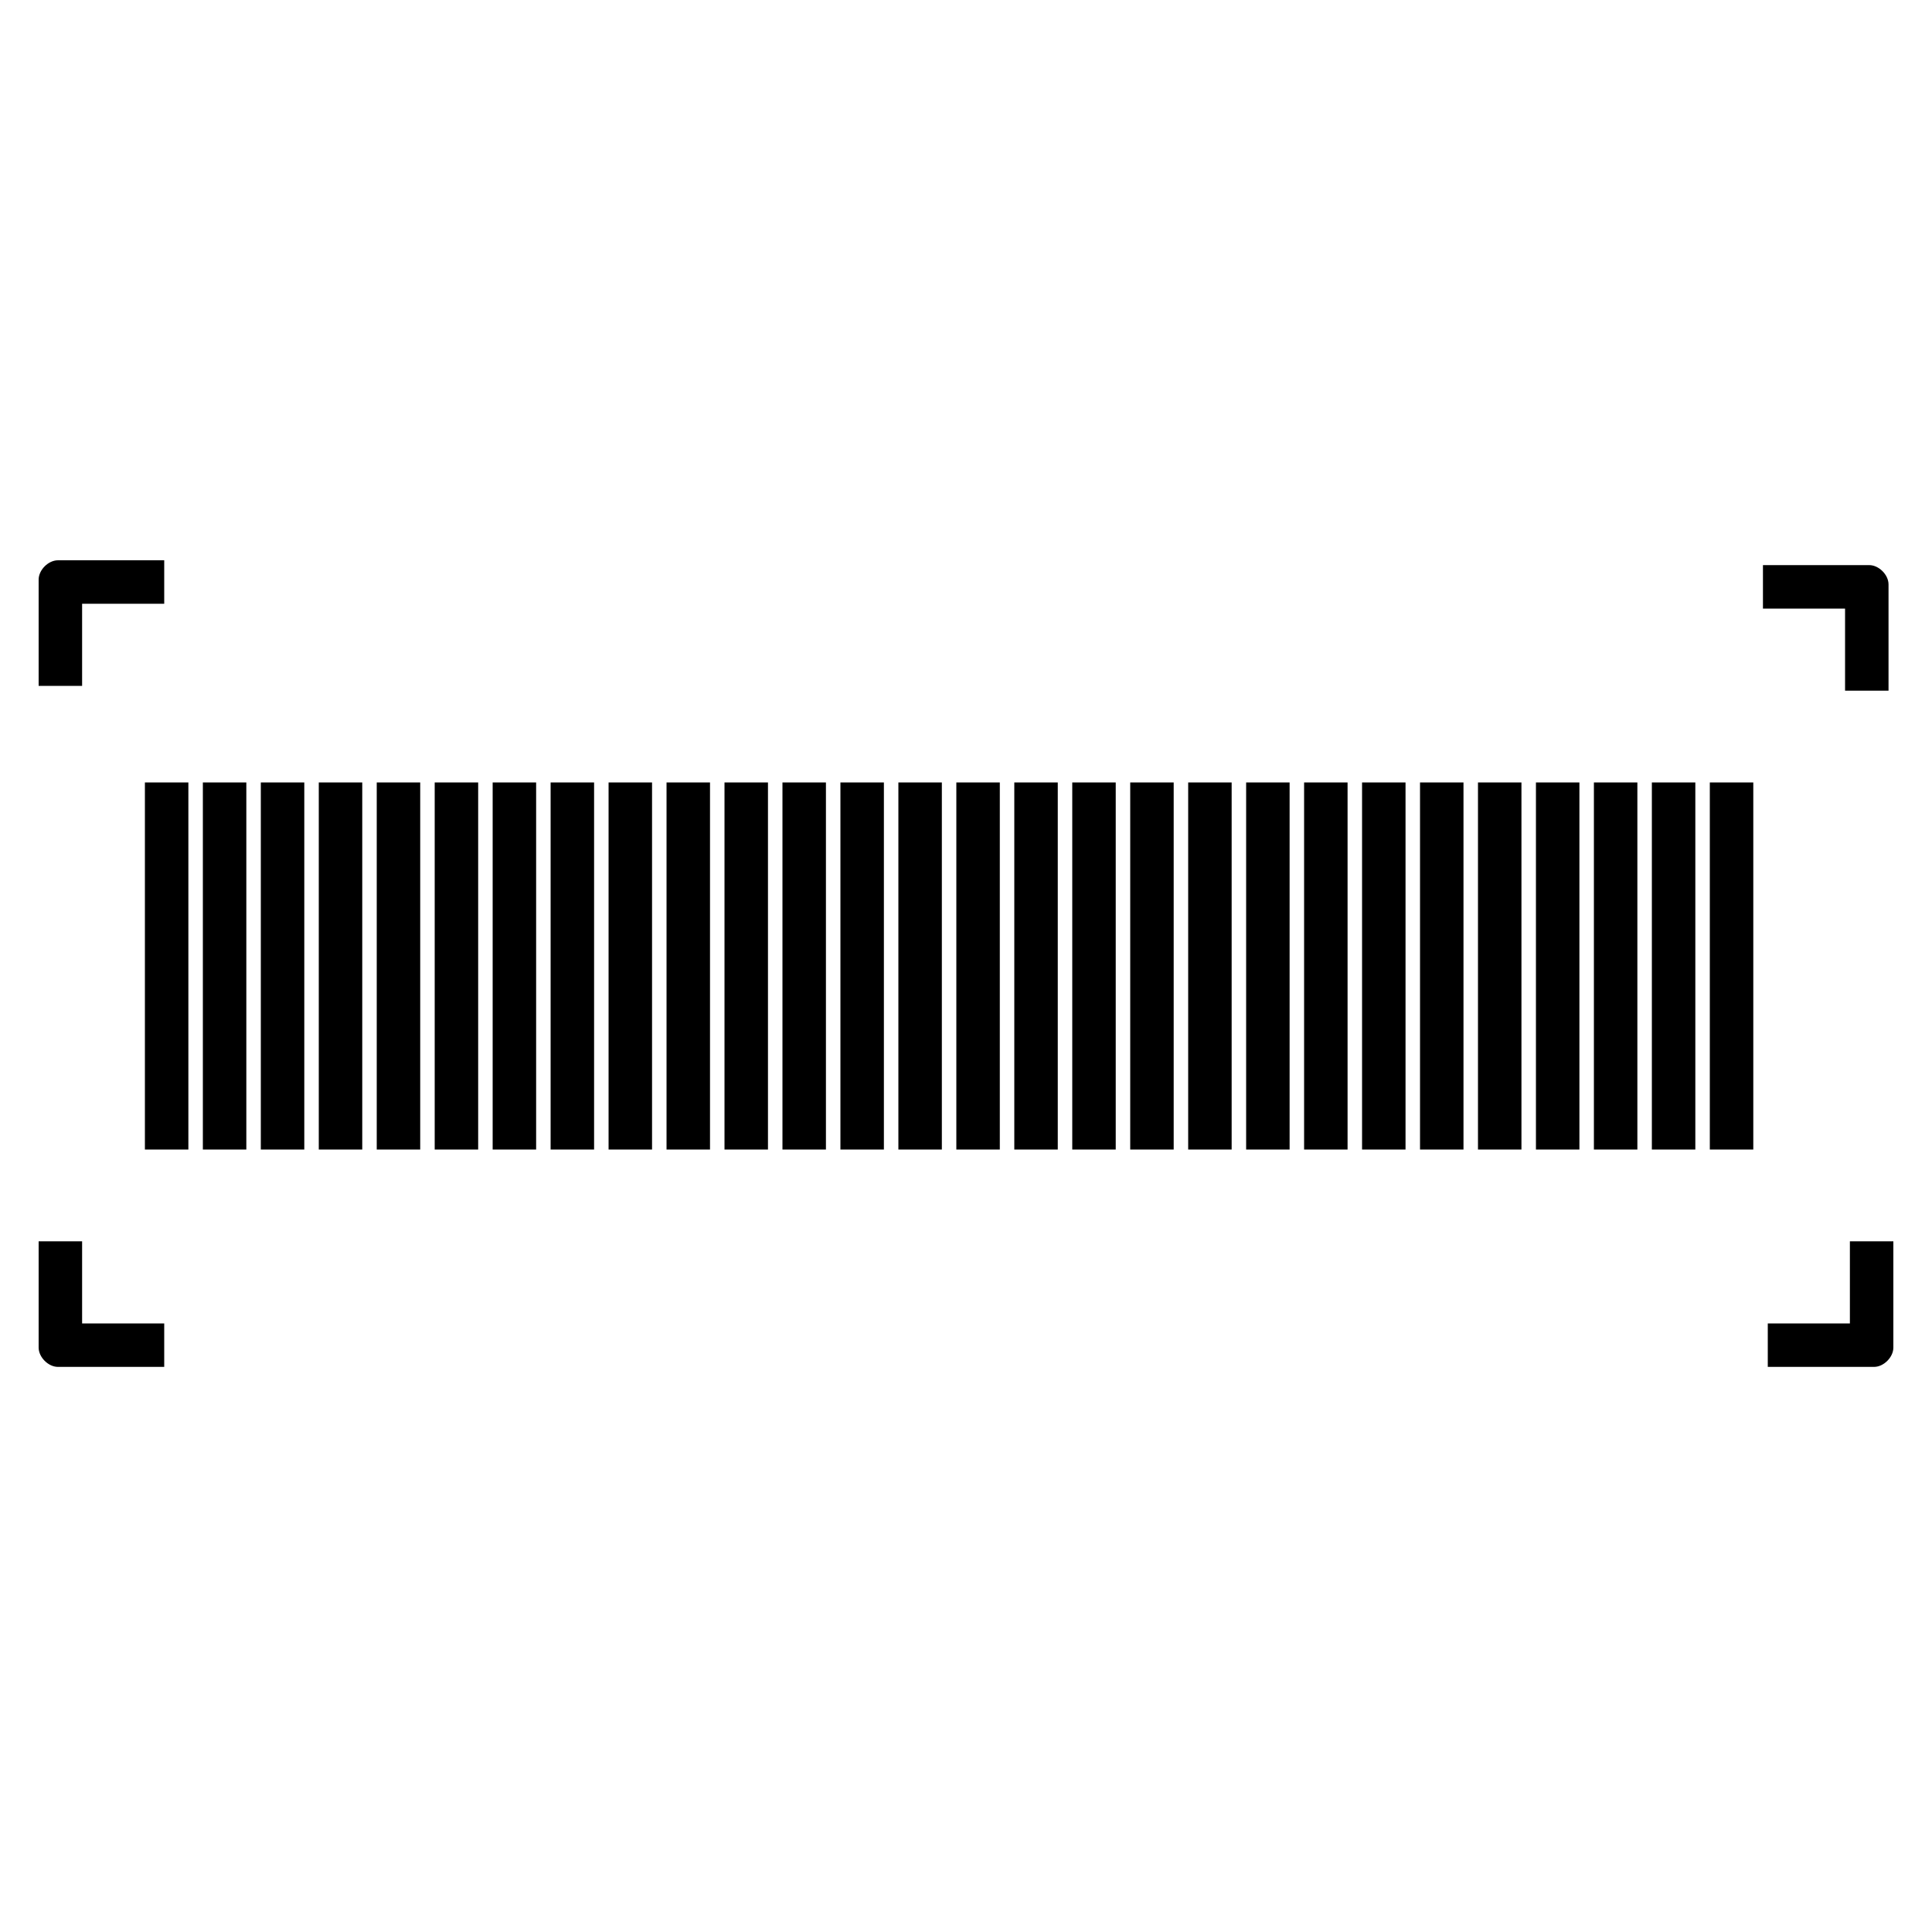<?xml version="1.0" encoding="utf-8"?>
<!-- Generator: Adobe Illustrator 23.0.1, SVG Export Plug-In . SVG Version: 6.00 Build 0)  -->
<!DOCTYPE svg PUBLIC "-//W3C//DTD SVG 1.1//EN" "http://www.w3.org/Graphics/SVG/1.1/DTD/svg11.dtd">
<svg version="1.1" id="Camada_1" xmlns:x="http://ns.adobe.com/Extensibility/1.0/" xmlns:i="http://ns.adobe.com/AdobeIllustrator/10.0/" xmlns:graph="http://ns.adobe.com/Graphs/1.0/"
	 xmlns="http://www.w3.org/2000/svg" xmlns:xlink="http://www.w3.org/1999/xlink" x="0px" y="0px" viewBox="0 0 40 40"
	 style="enable-background:new 0 0 40 40;" xml:space="preserve">
<g>
	<rect x="3" y="16.2" width="0.9" height="7.6"/>
	<rect x="5.4" y="16.2" width="0.9" height="7.6"/>
	<rect x="7.8" y="16.2" width="0.9" height="7.6"/>
	<rect x="10.2" y="16.2" width="0.9" height="7.6"/>
	<rect x="12.6" y="16.2" width="0.9" height="7.6"/>
	<rect x="15" y="16.2" width="0.9" height="7.6"/>
	<rect x="17.4" y="16.2" width="0.9" height="7.6"/>
	<rect x="4.2" y="16.2" width="0.9" height="7.6"/>
	<rect x="6.6" y="16.2" width="0.9" height="7.6"/>
	<rect x="9" y="16.2" width="0.9" height="7.6"/>
	<rect x="11.4" y="16.2" width="0.9" height="7.6"/>
	<rect x="13.8" y="16.2" width="0.9" height="7.6"/>
	<rect x="16.2" y="16.2" width="0.9" height="7.6"/>
	<rect x="18.6" y="16.2" width="0.9" height="7.6"/>
	<rect x="19.8" y="16.2" width="0.9" height="7.6"/>
	<rect x="22.2" y="16.2" width="0.9" height="7.6"/>
	<rect x="24.6" y="16.2" width="0.9" height="7.6"/>
	<rect x="27" y="16.2" width="0.9" height="7.6"/>
	<rect x="29.4" y="16.2" width="0.9" height="7.6"/>
	<rect x="31.8" y="16.2" width="0.9" height="7.6"/>
	<rect x="34.2" y="16.2" width="0.9" height="7.6"/>
	<rect x="21" y="16.2" width="0.9" height="7.6"/>
	<rect x="23.4" y="16.2" width="0.9" height="7.6"/>
	<rect x="25.8" y="16.2" width="0.9" height="7.6"/>
	<rect x="28.2" y="16.2" width="0.9" height="7.6"/>
	<rect x="30.6" y="16.2" width="0.9" height="7.6"/>
	<rect x="33" y="16.2" width="0.9" height="7.6"/>
	<rect x="35.4" y="16.2" width="0.9" height="7.6"/>
	<path d="M38.2,14.3h0.9v-2.2c0-0.2-0.2-0.4-0.4-0.4h-2.2v0.9h1.7V14.3z"/>
	<path d="M38.3,25.7v1.7h-1.7v0.9h2.2c0.2,0,0.4-0.2,0.4-0.4v-2.2H38.3z"/>
	<path d="M1.7,12.5h1.7v-0.9H1.2c-0.2,0-0.4,0.2-0.4,0.4v2.2h0.9V12.5z"/>
	<path d="M1.7,25.7H0.8v2.2c0,0.2,0.2,0.4,0.4,0.4h2.2v-0.9H1.7V25.7z"/>
</g>
</svg>

